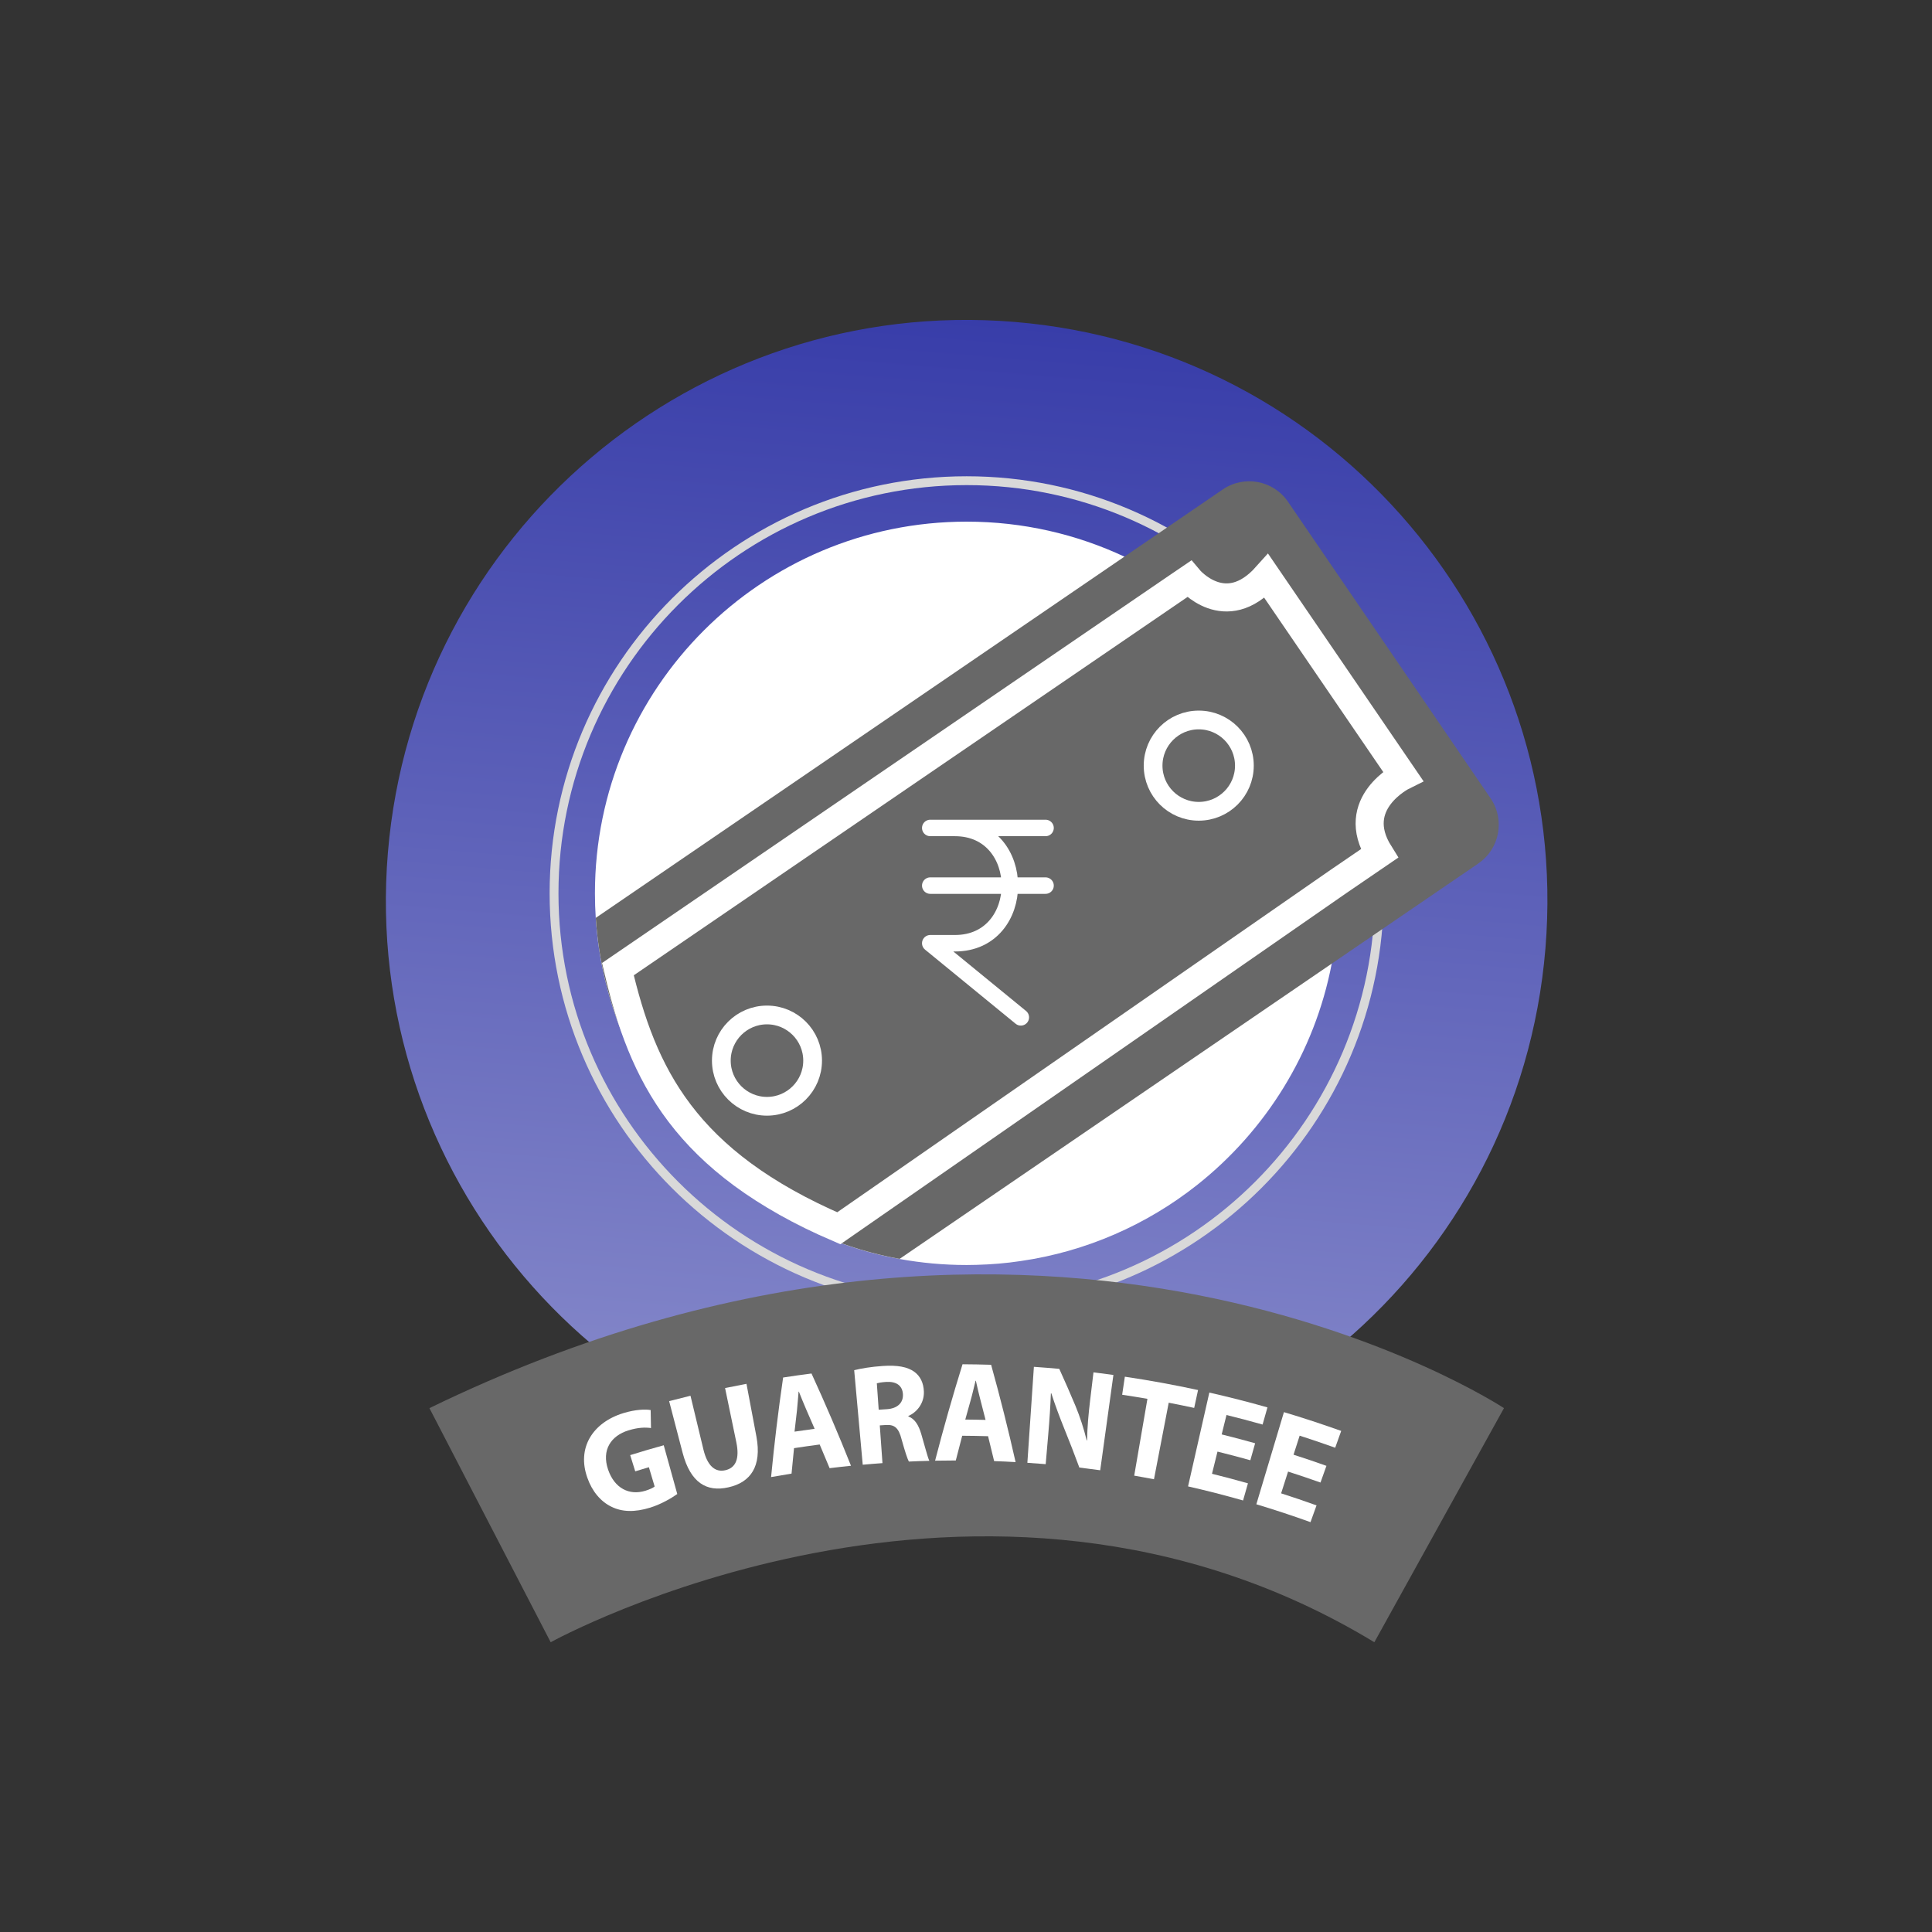 <svg width="64" height="64" viewBox="0 0 64 64" fill="none" xmlns="http://www.w3.org/2000/svg">
<rect x="0" y="0" width="64" height="64" fill="#333333" stroke="none"/>
<g clip-path="url(#clip0_100_89)">
<path d="M51.194 31.423C52.07 20.834 44.197 11.54 33.608 10.664C23.019 9.788 13.725 17.662 12.849 28.25C11.973 38.839 19.847 48.133 30.435 49.009C41.024 49.885 50.318 42.012 51.194 31.423Z" fill="url(#paint0_linear_100_89)"/>
<path d="M44.336 29.591C44.336 30.388 44.259 31.167 44.115 31.922C43.548 34.879 41.925 37.457 39.653 39.256C37.997 40.565 35.993 41.459 33.803 41.775C33.325 41.847 32.839 41.887 32.343 41.9C32.235 41.902 32.128 41.905 32.02 41.905C31.26 41.905 30.519 41.836 29.798 41.705C28.89 41.54 28.015 41.273 27.188 40.919C26.86 40.779 26.539 40.625 26.227 40.458C23.144 38.813 20.846 35.894 20.03 32.406C19.879 31.758 19.779 31.09 19.735 30.407C19.717 30.138 19.708 29.866 19.708 29.592C19.708 22.792 25.221 17.28 32.021 17.28C33.891 17.28 35.662 17.697 37.25 18.441C37.862 18.729 38.447 19.065 38.999 19.445C42.125 21.598 44.207 25.157 44.33 29.207C44.334 29.335 44.336 29.463 44.336 29.591Z" fill="white"/>
<path d="M32.021 43.406C24.405 43.406 18.207 37.209 18.207 29.591C18.207 21.973 24.405 15.777 32.021 15.777C39.638 15.777 45.837 21.973 45.837 29.591C45.837 37.209 39.641 43.406 32.021 43.406ZM32.021 16.07C24.564 16.07 18.5 22.135 18.5 29.591C18.5 37.046 24.566 43.112 32.021 43.112C39.477 43.112 45.544 37.046 45.544 29.591C45.544 22.135 39.478 16.07 32.021 16.07Z" fill="#D9D9D9"/>
<path d="M14.225 46.646L18.242 54.401C18.242 54.401 32.507 46.507 45.527 54.401L49.821 46.646C49.821 46.646 34.724 36.674 14.226 46.646H14.225Z" fill="#686868"/>
<path d="M22.433 49.493C22.254 49.621 21.908 49.828 21.536 49.943C21.021 50.101 20.605 50.087 20.251 49.911C19.901 49.741 19.615 49.404 19.46 48.961C19.099 47.967 19.631 47.124 20.651 46.811C21.051 46.689 21.382 46.679 21.554 46.71C21.557 46.909 21.561 47.107 21.565 47.306C21.378 47.281 21.151 47.281 20.818 47.383C20.243 47.56 19.921 48.029 20.144 48.683C20.357 49.305 20.848 49.547 21.379 49.383C21.527 49.337 21.641 49.283 21.686 49.242C21.622 49.028 21.559 48.815 21.495 48.603C21.344 48.647 21.194 48.693 21.043 48.74C20.987 48.561 20.932 48.382 20.876 48.203C21.245 48.087 21.615 47.979 21.987 47.876C22.136 48.415 22.286 48.955 22.436 49.494L22.433 49.493Z" fill="white"/>
<path d="M22.874 46.238C23.017 46.832 23.16 47.426 23.303 48.022C23.433 48.555 23.687 48.78 24.024 48.704C24.369 48.628 24.506 48.329 24.392 47.778C24.267 47.179 24.144 46.581 24.019 45.981C24.255 45.932 24.492 45.885 24.728 45.841C24.838 46.425 24.948 47.011 25.059 47.597C25.236 48.566 24.873 49.105 24.128 49.27C23.409 49.433 22.876 49.118 22.615 48.135C22.465 47.561 22.316 46.988 22.166 46.414C22.402 46.353 22.638 46.293 22.874 46.236V46.238Z" fill="white"/>
<path d="M26.303 47.975C26.274 48.255 26.247 48.536 26.221 48.815C25.995 48.851 25.768 48.89 25.543 48.93C25.649 47.832 25.781 46.732 25.942 45.632C26.254 45.584 26.568 45.539 26.882 45.499C27.346 46.51 27.782 47.529 28.19 48.555C27.954 48.579 27.718 48.607 27.482 48.635C27.374 48.373 27.264 48.112 27.153 47.851C26.869 47.889 26.585 47.928 26.302 47.972L26.303 47.975ZM26.986 47.332C26.895 47.117 26.8 46.901 26.706 46.688C26.625 46.507 26.538 46.281 26.464 46.1C26.461 46.1 26.458 46.1 26.454 46.1C26.435 46.295 26.422 46.539 26.4 46.729C26.372 46.961 26.345 47.193 26.32 47.425C26.542 47.392 26.764 47.36 26.986 47.331V47.332Z" fill="white"/>
<path d="M28.297 45.389C28.525 45.331 28.868 45.274 29.251 45.249C29.725 45.218 30.061 45.276 30.293 45.446C30.487 45.591 30.595 45.81 30.605 46.103C30.616 46.51 30.347 46.796 30.09 46.907C30.09 46.913 30.09 46.917 30.09 46.921C30.306 47.002 30.431 47.21 30.517 47.501C30.623 47.857 30.727 48.271 30.785 48.392C30.561 48.397 30.334 48.405 30.109 48.416C30.058 48.329 29.976 48.072 29.868 47.685C29.768 47.292 29.63 47.19 29.351 47.204C29.282 47.208 29.213 47.213 29.144 47.218C29.173 47.635 29.204 48.051 29.233 48.468C29.015 48.483 28.797 48.501 28.579 48.521C28.485 47.476 28.39 46.432 28.296 45.389H28.297ZM29.108 46.699C29.2 46.692 29.29 46.686 29.382 46.681C29.727 46.658 29.923 46.471 29.911 46.192C29.897 45.899 29.694 45.761 29.366 45.777C29.194 45.788 29.097 45.809 29.046 45.823C29.066 46.114 29.087 46.407 29.108 46.7V46.699Z" fill="white"/>
<path d="M31.874 47.562C31.802 47.834 31.731 48.107 31.662 48.38C31.433 48.38 31.205 48.383 30.976 48.387C31.252 47.319 31.555 46.254 31.885 45.193C32.2 45.195 32.517 45.2 32.832 45.21C33.131 46.282 33.4 47.357 33.643 48.434C33.407 48.42 33.17 48.409 32.932 48.401C32.867 48.126 32.799 47.851 32.731 47.576C32.445 47.568 32.16 47.562 31.874 47.561V47.562ZM32.648 47.036C32.591 46.81 32.532 46.582 32.473 46.356C32.421 46.165 32.37 45.928 32.327 45.738C32.324 45.738 32.321 45.738 32.317 45.738C32.267 45.927 32.217 46.167 32.164 46.35C32.1 46.575 32.037 46.8 31.976 47.025C32.199 47.026 32.424 47.031 32.648 47.036Z" fill="white"/>
<path d="M34.033 48.458C34.106 47.398 34.176 46.338 34.249 45.278C34.529 45.297 34.81 45.32 35.09 45.345C35.276 45.753 35.454 46.161 35.626 46.571C35.773 46.925 35.908 47.34 35.997 47.712C36.001 47.712 36.005 47.712 36.011 47.712C36.018 47.289 36.055 46.861 36.112 46.386C36.15 46.078 36.187 45.77 36.223 45.461C36.444 45.488 36.663 45.517 36.883 45.547C36.737 46.6 36.591 47.651 36.446 48.704C36.216 48.672 35.986 48.643 35.755 48.615C35.596 48.183 35.429 47.753 35.255 47.324C35.111 46.967 34.949 46.539 34.826 46.154C34.822 46.154 34.817 46.157 34.812 46.158C34.796 46.579 34.767 47.028 34.722 47.546C34.694 47.864 34.668 48.183 34.64 48.502C34.439 48.486 34.236 48.471 34.033 48.457V48.458Z" fill="white"/>
<path d="M38.009 46.338C37.731 46.289 37.452 46.245 37.173 46.203C37.202 46.003 37.233 45.803 37.262 45.605C38.074 45.725 38.883 45.873 39.687 46.047C39.644 46.245 39.602 46.442 39.559 46.639C39.278 46.578 38.996 46.521 38.715 46.467C38.552 47.312 38.389 48.157 38.227 49.002C38.009 48.961 37.79 48.92 37.572 48.883C37.717 48.035 37.863 47.188 38.01 46.339L38.009 46.338Z" fill="white"/>
<path d="M41.421 48.373C41.058 48.272 40.696 48.176 40.331 48.086C40.27 48.331 40.21 48.576 40.149 48.821C40.547 48.919 40.945 49.025 41.34 49.137C41.286 49.328 41.232 49.516 41.178 49.705C40.574 49.533 39.967 49.377 39.356 49.239C39.591 48.203 39.827 47.167 40.061 46.131C40.706 46.277 41.349 46.441 41.986 46.622C41.932 46.813 41.879 47.002 41.825 47.19C41.428 47.078 41.029 46.972 40.629 46.874C40.577 47.088 40.524 47.303 40.47 47.517C40.84 47.608 41.21 47.706 41.578 47.81C41.525 47.997 41.472 48.186 41.419 48.373H41.421Z" fill="white"/>
<path d="M43.743 49.111C43.386 48.984 43.029 48.864 42.669 48.748C42.593 48.989 42.515 49.229 42.439 49.469C42.832 49.595 43.222 49.727 43.612 49.868C43.545 50.052 43.479 50.238 43.412 50.423C42.818 50.209 42.219 50.012 41.618 49.831C41.922 48.814 42.228 47.796 42.532 46.779C43.168 46.969 43.801 47.178 44.429 47.401C44.362 47.587 44.295 47.772 44.23 47.958C43.84 47.818 43.447 47.685 43.053 47.558C42.986 47.768 42.918 47.979 42.85 48.189C43.215 48.305 43.579 48.429 43.94 48.558C43.875 48.743 43.809 48.926 43.743 49.111Z" fill="white"/>
<path d="M48.972 28.604L44.116 31.921L29.799 41.703C28.891 41.537 28.017 41.271 27.189 40.917C26.861 40.776 26.54 40.622 26.228 40.456C23.145 38.81 20.847 35.891 20.032 32.403C19.881 31.756 19.78 31.088 19.736 30.405L37.249 18.439L40.507 16.213C41.215 15.73 42.181 15.912 42.664 16.618L49.378 26.446C49.861 27.154 49.679 28.119 48.972 28.602V28.604Z" fill="#686868"/>
<path d="M30.816 29.337H34.635M30.816 27.427H34.635M33.816 33.701L30.816 31.246L31.634 31.246C34.059 31.246 34.059 27.427 31.634 27.427" stroke="white" stroke-width="0.546" stroke-linecap="round" stroke-linejoin="round"/>
<path d="M45.694 28.274L44.33 29.206L27.786 40.688C22.67 38.482 21.283 35.594 20.469 32.104L38.999 19.444L39.387 19.18C39.387 19.18 40.586 20.615 41.953 19.086L46.475 25.706C46.475 25.706 44.65 26.608 45.694 28.274Z" stroke="white" stroke-width="0.93" stroke-miterlimit="10"/>
<path d="M39.71 26.875C40.545 26.875 41.222 26.198 41.222 25.363C41.222 24.527 40.545 23.85 39.71 23.85C38.875 23.85 38.198 24.527 38.198 25.363C38.198 26.198 38.875 26.875 39.71 26.875Z" stroke="white" stroke-width="0.621" stroke-miterlimit="10"/>
<path d="M25.407 33.622C26.243 33.622 26.919 34.3 26.919 35.134C26.919 35.969 26.242 36.647 25.407 36.647C24.573 36.647 23.895 35.969 23.895 35.134C23.895 34.3 24.573 33.622 25.407 33.622Z" stroke="white" stroke-width="0.621" stroke-miterlimit="10"/>
</g>
<defs>
<linearGradient id="paint0_linear_100_89" x1="30.435" y1="49.009" x2="33.608" y2="10.664" gradientUnits="userSpaceOnUse">
<stop stop-color="#888BCB"/>
<stop offset="1" stop-color="#383DA9"/>
</linearGradient>
<clipPath id="clip0_100_89">
<rect width="40.045" height="45" fill="white" transform="translate(12 10)"/>
</clipPath>
</defs>
</svg>
